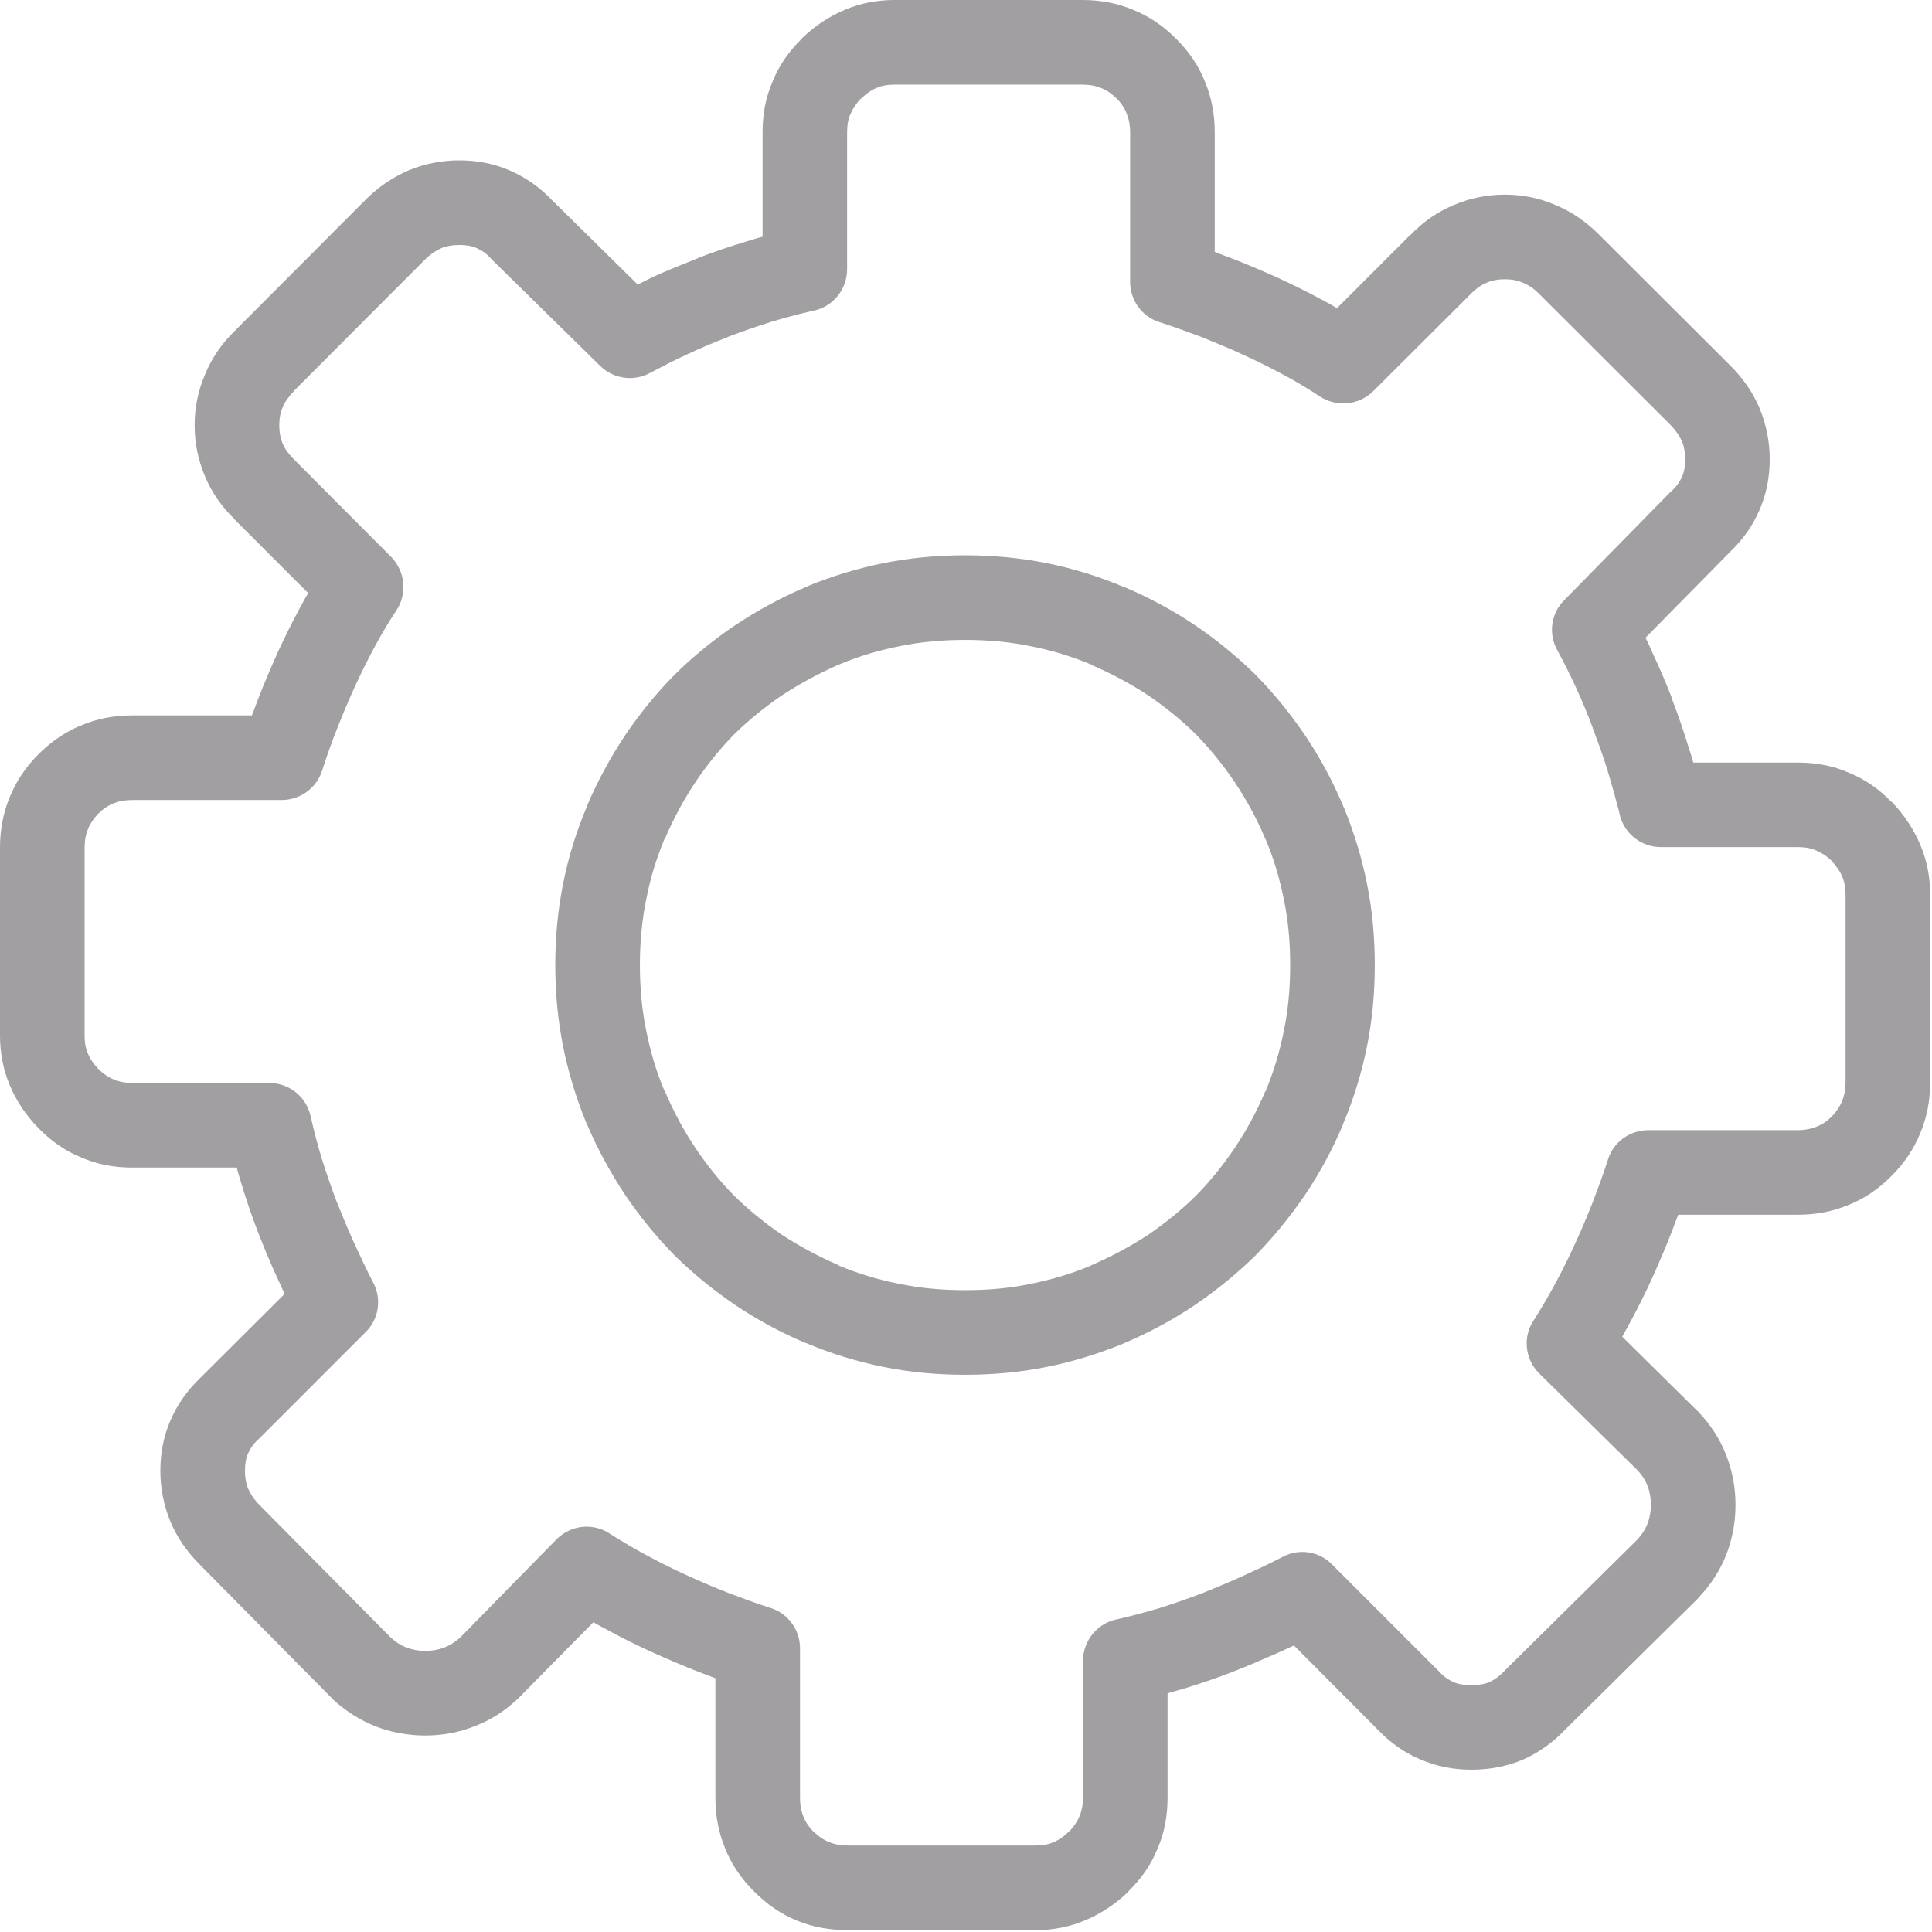 <svg xmlns="http://www.w3.org/2000/svg" xmlns:xlink="http://www.w3.org/1999/xlink" width="24px" height="24px" viewBox="0 0 24 24" version="1.1">
<g id="surface1">
<path style=" stroke:none;fill-rule:nonzero;fill:#a19fa1;fill-opacity:1;" d="M 19.117 3.648 C 19.055 3.586 18.988 3.539 18.918 3.512 C 18.855 3.484 18.781 3.469 18.695 3.469 C 18.609 3.469 18.531 3.484 18.469 3.512 C 18.398 3.539 18.336 3.586 18.273 3.648 L 18.27 3.652 L 17.059 4.859 C 16.875 5.039 16.598 5.059 16.391 4.922 C 16.25 4.828 16.098 4.738 15.938 4.652 C 15.77 4.562 15.605 4.48 15.441 4.406 C 15.273 4.328 15.102 4.258 14.93 4.188 C 14.77 4.129 14.594 4.062 14.398 4 C 14.18 3.93 14.039 3.723 14.039 3.504 L 14.039 1.645 C 14.039 1.555 14.023 1.477 13.996 1.41 C 13.969 1.34 13.926 1.277 13.867 1.219 C 13.809 1.164 13.75 1.121 13.68 1.094 C 13.613 1.066 13.535 1.051 13.445 1.051 L 11.113 1.051 C 11.031 1.051 10.957 1.062 10.895 1.09 C 10.824 1.117 10.758 1.164 10.695 1.227 L 10.691 1.227 C 10.637 1.285 10.594 1.348 10.566 1.414 C 10.535 1.48 10.523 1.559 10.523 1.645 L 10.523 3.344 C 10.523 3.605 10.336 3.82 10.09 3.863 C 9.902 3.906 9.73 3.953 9.574 4 C 9.402 4.055 9.23 4.113 9.055 4.18 C 9.047 4.184 9.039 4.188 9.031 4.191 C 8.879 4.25 8.719 4.316 8.551 4.395 C 8.379 4.473 8.223 4.555 8.074 4.633 C 7.867 4.746 7.617 4.703 7.457 4.547 L 6.113 3.227 C 6.109 3.223 6.105 3.219 6.102 3.215 C 6.047 3.152 5.984 3.109 5.922 3.082 C 5.863 3.055 5.789 3.043 5.707 3.043 C 5.625 3.043 5.551 3.055 5.484 3.082 C 5.414 3.113 5.344 3.16 5.277 3.227 L 3.652 4.855 L 3.652 4.859 C 3.586 4.926 3.539 4.992 3.512 5.059 C 3.484 5.121 3.469 5.195 3.469 5.281 C 3.469 5.367 3.484 5.445 3.512 5.512 C 3.539 5.578 3.586 5.641 3.648 5.703 L 3.652 5.707 L 4.859 6.918 C 5.039 7.102 5.059 7.383 4.922 7.586 C 4.828 7.727 4.738 7.879 4.652 8.039 C 4.562 8.207 4.48 8.371 4.406 8.535 C 4.328 8.703 4.258 8.875 4.188 9.051 C 4.125 9.207 4.062 9.383 4 9.578 C 3.926 9.797 3.723 9.938 3.5 9.938 L 1.645 9.938 C 1.555 9.938 1.477 9.953 1.41 9.98 C 1.34 10.008 1.277 10.051 1.223 10.105 L 1.219 10.109 C 1.164 10.168 1.121 10.23 1.094 10.297 C 1.066 10.363 1.051 10.441 1.051 10.531 L 1.051 12.863 C 1.051 12.945 1.062 13.02 1.09 13.082 C 1.117 13.152 1.164 13.219 1.227 13.285 C 1.285 13.34 1.348 13.383 1.414 13.41 C 1.48 13.438 1.559 13.453 1.645 13.453 L 3.344 13.453 C 3.605 13.453 3.82 13.641 3.863 13.887 C 3.906 14.074 3.953 14.246 4 14.402 C 4.055 14.574 4.113 14.746 4.18 14.922 C 4.246 15.086 4.316 15.258 4.398 15.438 C 4.48 15.617 4.559 15.785 4.637 15.934 C 4.746 16.141 4.703 16.391 4.543 16.547 L 3.215 17.875 C 3.152 17.93 3.109 17.992 3.082 18.055 C 3.055 18.113 3.043 18.188 3.043 18.27 C 3.043 18.352 3.055 18.426 3.082 18.492 C 3.113 18.562 3.16 18.633 3.227 18.699 L 4.848 20.336 C 4.91 20.395 4.977 20.438 5.047 20.465 C 5.117 20.492 5.195 20.508 5.281 20.508 C 5.371 20.508 5.453 20.492 5.523 20.465 C 5.59 20.438 5.652 20.398 5.715 20.344 L 6.914 19.121 C 7.098 18.938 7.379 18.914 7.586 19.059 C 7.727 19.148 7.879 19.238 8.039 19.324 C 8.207 19.414 8.371 19.496 8.535 19.57 C 8.703 19.648 8.875 19.719 9.051 19.789 C 9.207 19.848 9.383 19.914 9.578 19.977 C 9.797 20.047 9.938 20.254 9.938 20.473 L 9.938 22.332 C 9.938 22.422 9.953 22.5 9.98 22.566 C 10.008 22.637 10.051 22.699 10.105 22.754 L 10.109 22.758 L 10.109 22.754 C 10.223 22.871 10.363 22.926 10.531 22.926 L 12.863 22.926 C 12.945 22.926 13.02 22.914 13.082 22.887 C 13.152 22.859 13.219 22.812 13.281 22.75 L 13.285 22.75 C 13.34 22.691 13.383 22.629 13.41 22.562 C 13.438 22.496 13.453 22.418 13.453 22.332 L 13.453 20.633 C 13.453 20.375 13.641 20.156 13.887 20.113 C 14.074 20.07 14.246 20.023 14.402 19.977 C 14.574 19.922 14.746 19.863 14.922 19.797 C 15.086 19.73 15.258 19.66 15.438 19.578 C 15.617 19.496 15.785 19.418 15.934 19.34 C 16.141 19.23 16.391 19.273 16.547 19.434 L 17.875 20.762 C 17.93 20.824 17.992 20.867 18.055 20.895 C 18.117 20.922 18.191 20.934 18.277 20.934 C 18.363 20.934 18.438 20.922 18.504 20.895 C 18.57 20.863 18.629 20.82 18.684 20.762 C 18.691 20.758 18.699 20.75 18.703 20.742 L 20.336 19.129 C 20.395 19.066 20.438 19 20.465 18.93 C 20.492 18.863 20.508 18.781 20.508 18.695 C 20.508 18.605 20.492 18.523 20.465 18.453 C 20.438 18.387 20.398 18.324 20.344 18.266 L 19.121 17.062 C 18.938 16.879 18.914 16.598 19.059 16.391 C 19.148 16.25 19.238 16.098 19.324 15.938 C 19.414 15.77 19.496 15.605 19.57 15.441 C 19.648 15.273 19.719 15.102 19.789 14.926 C 19.848 14.77 19.914 14.594 19.977 14.398 C 20.047 14.18 20.254 14.039 20.477 14.039 L 22.332 14.039 C 22.422 14.039 22.5 14.023 22.566 13.996 C 22.637 13.969 22.699 13.926 22.754 13.871 L 22.758 13.867 C 22.812 13.809 22.855 13.746 22.883 13.68 C 22.91 13.613 22.926 13.535 22.926 13.445 L 22.926 11.113 C 22.926 11.031 22.914 10.957 22.887 10.895 C 22.859 10.824 22.812 10.758 22.75 10.691 C 22.691 10.633 22.629 10.594 22.562 10.566 C 22.496 10.535 22.418 10.523 22.332 10.523 L 20.633 10.523 C 20.371 10.523 20.152 10.332 20.113 10.082 C 20.07 9.918 20.023 9.75 19.973 9.582 C 19.922 9.418 19.863 9.246 19.793 9.066 C 19.789 9.055 19.785 9.047 19.785 9.039 C 19.719 8.863 19.652 8.703 19.582 8.551 C 19.508 8.387 19.426 8.227 19.344 8.074 C 19.23 7.867 19.27 7.617 19.43 7.457 L 20.75 6.113 C 20.754 6.109 20.758 6.105 20.762 6.102 C 20.824 6.047 20.867 5.984 20.895 5.922 C 20.922 5.863 20.934 5.789 20.934 5.707 C 20.934 5.625 20.922 5.551 20.895 5.484 C 20.863 5.414 20.816 5.344 20.75 5.277 L 19.121 3.652 Z M 19.324 2.547 C 19.52 2.629 19.699 2.75 19.859 2.91 L 21.492 4.539 L 21.496 4.543 C 21.656 4.703 21.777 4.879 21.859 5.074 C 21.941 5.273 21.984 5.484 21.984 5.707 C 21.984 5.934 21.941 6.145 21.855 6.34 C 21.77 6.535 21.648 6.707 21.488 6.859 L 20.441 7.922 C 20.473 7.984 20.504 8.051 20.531 8.117 C 20.617 8.301 20.695 8.48 20.766 8.664 C 20.77 8.676 20.77 8.684 20.773 8.691 C 20.844 8.875 20.91 9.066 20.973 9.273 C 20.996 9.34 21.016 9.406 21.035 9.473 L 22.332 9.473 C 22.559 9.473 22.77 9.512 22.965 9.598 C 23.16 9.676 23.336 9.797 23.492 9.957 L 23.504 9.965 C 23.656 10.125 23.773 10.301 23.855 10.496 C 23.938 10.691 23.977 10.898 23.977 11.113 L 23.977 13.445 C 23.977 13.668 23.938 13.879 23.855 14.074 C 23.777 14.27 23.656 14.449 23.5 14.605 L 23.496 14.609 C 23.336 14.77 23.16 14.891 22.961 14.969 C 22.766 15.051 22.555 15.09 22.332 15.09 L 20.848 15.09 C 20.82 15.16 20.793 15.23 20.766 15.305 C 20.691 15.496 20.609 15.688 20.523 15.879 C 20.434 16.074 20.34 16.262 20.246 16.434 C 20.215 16.492 20.184 16.547 20.152 16.605 L 21.078 17.52 C 21.086 17.523 21.094 17.531 21.098 17.539 C 21.25 17.699 21.367 17.879 21.441 18.07 C 21.52 18.27 21.559 18.477 21.559 18.695 C 21.559 18.91 21.52 19.117 21.445 19.312 C 21.367 19.508 21.254 19.684 21.102 19.844 C 21.098 19.852 21.094 19.855 21.086 19.863 L 19.441 21.488 C 19.289 21.648 19.113 21.773 18.918 21.859 C 18.723 21.941 18.508 21.984 18.277 21.984 C 18.051 21.984 17.84 21.941 17.641 21.855 C 17.441 21.77 17.266 21.645 17.113 21.484 L 16.074 20.441 C 16.004 20.473 15.934 20.504 15.867 20.535 C 15.691 20.613 15.5 20.695 15.301 20.773 C 15.109 20.848 14.91 20.914 14.707 20.977 C 14.637 20.996 14.57 21.016 14.504 21.035 L 14.504 22.332 C 14.504 22.559 14.465 22.77 14.379 22.965 C 14.301 23.16 14.18 23.336 14.02 23.492 L 14.012 23.504 C 13.852 23.656 13.676 23.773 13.48 23.855 C 13.285 23.938 13.078 23.977 12.863 23.977 L 10.531 23.977 C 10.074 23.977 9.688 23.82 9.367 23.496 C 9.207 23.336 9.086 23.16 9.008 22.961 C 8.926 22.766 8.887 22.555 8.887 22.332 L 8.887 20.848 C 8.816 20.82 8.746 20.793 8.672 20.766 C 8.48 20.691 8.289 20.609 8.098 20.523 C 7.902 20.434 7.715 20.34 7.543 20.246 C 7.484 20.215 7.426 20.184 7.371 20.152 L 6.457 21.078 C 6.453 21.086 6.445 21.094 6.438 21.098 C 6.277 21.25 6.098 21.367 5.902 21.441 C 5.707 21.52 5.5 21.559 5.281 21.559 C 5.066 21.559 4.859 21.52 4.664 21.445 C 4.469 21.367 4.293 21.254 4.129 21.105 L 4.129 21.102 C 4.125 21.098 4.121 21.094 4.113 21.086 L 2.48 19.434 C 2.32 19.273 2.199 19.098 2.117 18.902 C 2.035 18.703 1.992 18.492 1.992 18.27 C 1.992 18.043 2.035 17.832 2.121 17.637 C 2.207 17.441 2.328 17.27 2.492 17.113 L 3.535 16.074 C 3.504 16.004 3.473 15.934 3.441 15.867 C 3.359 15.691 3.281 15.5 3.203 15.301 C 3.129 15.109 3.062 14.914 3 14.707 C 2.98 14.637 2.957 14.57 2.941 14.504 L 1.645 14.504 C 1.418 14.504 1.207 14.465 1.012 14.379 C 0.816 14.301 0.641 14.18 0.484 14.02 L 0.473 14.008 C 0.32 13.852 0.203 13.676 0.121 13.48 C 0.039 13.285 0 13.078 0 12.863 L 0 10.531 C 0 10.309 0.039 10.098 0.121 9.902 C 0.199 9.707 0.32 9.527 0.48 9.367 C 0.641 9.207 0.82 9.086 1.016 9.008 C 1.211 8.926 1.422 8.887 1.645 8.887 L 3.129 8.887 C 3.156 8.816 3.184 8.746 3.211 8.672 C 3.285 8.48 3.367 8.289 3.453 8.098 C 3.543 7.902 3.637 7.715 3.73 7.543 C 3.762 7.484 3.793 7.426 3.828 7.367 L 2.914 6.453 L 2.914 6.449 C 2.75 6.293 2.629 6.113 2.547 5.918 C 2.461 5.715 2.418 5.504 2.418 5.281 C 2.418 5.062 2.461 4.852 2.547 4.652 C 2.629 4.453 2.75 4.273 2.91 4.117 L 4.539 2.484 L 4.543 2.48 C 4.703 2.32 4.879 2.203 5.074 2.117 C 5.273 2.035 5.484 1.992 5.707 1.992 C 5.934 1.992 6.145 2.035 6.34 2.121 C 6.535 2.207 6.707 2.328 6.859 2.488 L 7.922 3.535 C 7.984 3.504 8.047 3.473 8.109 3.441 C 8.273 3.367 8.453 3.293 8.652 3.215 C 8.66 3.211 8.668 3.207 8.676 3.203 C 8.867 3.129 9.066 3.062 9.27 3 C 9.34 2.98 9.406 2.957 9.473 2.941 L 9.473 1.645 C 9.473 1.418 9.512 1.207 9.598 1.012 C 9.676 0.816 9.797 0.641 9.957 0.484 L 9.965 0.473 C 10.125 0.32 10.301 0.203 10.496 0.121 C 10.691 0.039 10.898 0 11.113 0 L 13.445 0 C 13.668 0 13.879 0.039 14.074 0.121 C 14.27 0.199 14.449 0.32 14.609 0.48 C 14.77 0.641 14.891 0.816 14.969 1.016 C 15.051 1.211 15.09 1.422 15.09 1.645 L 15.09 3.129 C 15.16 3.156 15.23 3.184 15.305 3.211 C 15.496 3.285 15.688 3.367 15.879 3.453 C 16.074 3.543 16.262 3.637 16.434 3.73 C 16.492 3.762 16.551 3.793 16.609 3.828 L 17.523 2.914 L 17.527 2.914 C 17.684 2.75 17.863 2.629 18.059 2.547 C 18.262 2.461 18.473 2.418 18.695 2.418 C 18.914 2.418 19.125 2.461 19.324 2.547 Z M 11.988 6.898 C 12.336 6.898 12.676 6.93 13.004 6.996 C 13.332 7.062 13.652 7.16 13.973 7.297 L 13.977 7.297 C 14.281 7.426 14.57 7.582 14.844 7.766 C 15.113 7.949 15.363 8.152 15.594 8.379 L 15.598 8.383 C 15.824 8.613 16.027 8.863 16.211 9.133 C 16.395 9.406 16.551 9.695 16.68 10 C 16.688 10.016 16.691 10.031 16.699 10.043 C 16.824 10.352 16.918 10.66 16.98 10.973 C 17.047 11.301 17.078 11.641 17.078 11.988 C 17.078 12.336 17.047 12.676 16.98 13.004 C 16.914 13.332 16.816 13.652 16.68 13.973 L 16.68 13.977 C 16.551 14.281 16.395 14.57 16.211 14.844 C 16.027 15.113 15.824 15.363 15.598 15.594 L 15.594 15.598 C 15.363 15.824 15.113 16.027 14.844 16.211 C 14.57 16.395 14.281 16.551 13.977 16.68 C 13.961 16.688 13.949 16.691 13.934 16.699 C 13.625 16.824 13.316 16.918 13.004 16.98 C 12.676 17.047 12.336 17.078 11.988 17.078 C 11.641 17.078 11.301 17.047 10.973 16.98 C 10.645 16.914 10.324 16.816 10.004 16.68 L 10 16.68 C 9.695 16.551 9.406 16.395 9.133 16.211 C 8.863 16.027 8.613 15.824 8.383 15.598 L 8.379 15.594 C 8.152 15.363 7.949 15.113 7.766 14.844 C 7.586 14.57 7.426 14.281 7.297 13.977 C 7.289 13.961 7.285 13.949 7.277 13.934 C 7.152 13.625 7.059 13.316 6.996 13.004 C 6.93 12.676 6.898 12.336 6.898 11.988 C 6.898 11.641 6.93 11.301 6.996 10.973 C 7.062 10.645 7.16 10.324 7.297 10.004 L 7.297 10 C 7.426 9.695 7.586 9.406 7.766 9.133 C 7.949 8.863 8.152 8.613 8.379 8.383 L 8.383 8.379 C 8.613 8.152 8.863 7.949 9.133 7.766 C 9.406 7.586 9.695 7.426 10 7.297 C 10.016 7.289 10.031 7.285 10.043 7.277 C 10.352 7.152 10.66 7.059 10.973 6.996 C 11.301 6.93 11.641 6.898 11.988 6.898 Z M 12.801 8.027 C 12.539 7.973 12.27 7.949 11.988 7.949 C 11.711 7.949 11.438 7.973 11.176 8.027 C 10.922 8.078 10.68 8.148 10.445 8.246 C 10.438 8.25 10.426 8.254 10.414 8.258 C 10.16 8.371 9.93 8.496 9.715 8.637 C 9.504 8.781 9.305 8.941 9.121 9.121 C 8.941 9.305 8.781 9.504 8.637 9.719 C 8.496 9.93 8.371 10.16 8.262 10.414 L 8.258 10.414 C 8.156 10.656 8.078 10.91 8.027 11.176 C 7.973 11.438 7.949 11.711 7.949 11.988 C 7.949 12.266 7.973 12.539 8.027 12.801 C 8.078 13.055 8.148 13.297 8.246 13.531 C 8.25 13.539 8.254 13.551 8.262 13.562 C 8.371 13.816 8.496 14.047 8.637 14.258 C 8.781 14.473 8.941 14.672 9.121 14.855 C 9.305 15.035 9.504 15.195 9.715 15.34 C 9.93 15.48 10.16 15.605 10.414 15.715 L 10.414 15.719 C 10.656 15.82 10.91 15.898 11.176 15.949 C 11.438 16.004 11.711 16.027 11.988 16.027 C 12.27 16.027 12.539 16.004 12.801 15.949 C 13.055 15.898 13.297 15.828 13.531 15.73 C 13.539 15.727 13.551 15.723 13.562 15.715 C 13.816 15.605 14.047 15.48 14.262 15.34 C 14.473 15.195 14.672 15.035 14.855 14.855 C 15.035 14.672 15.195 14.473 15.34 14.258 C 15.48 14.047 15.609 13.816 15.715 13.562 L 15.719 13.562 C 15.82 13.32 15.898 13.066 15.949 12.801 C 16.004 12.539 16.027 12.266 16.027 11.988 C 16.027 11.711 16.004 11.438 15.949 11.176 C 15.898 10.922 15.828 10.68 15.73 10.445 C 15.727 10.438 15.723 10.426 15.715 10.414 C 15.609 10.16 15.48 9.93 15.34 9.719 C 15.195 9.504 15.035 9.305 14.855 9.121 C 14.672 8.941 14.473 8.781 14.262 8.637 C 14.047 8.496 13.816 8.371 13.562 8.262 L 13.562 8.258 C 13.32 8.156 13.066 8.078 12.801 8.027 Z M 12.801 8.027 "/>
</g>
</svg>